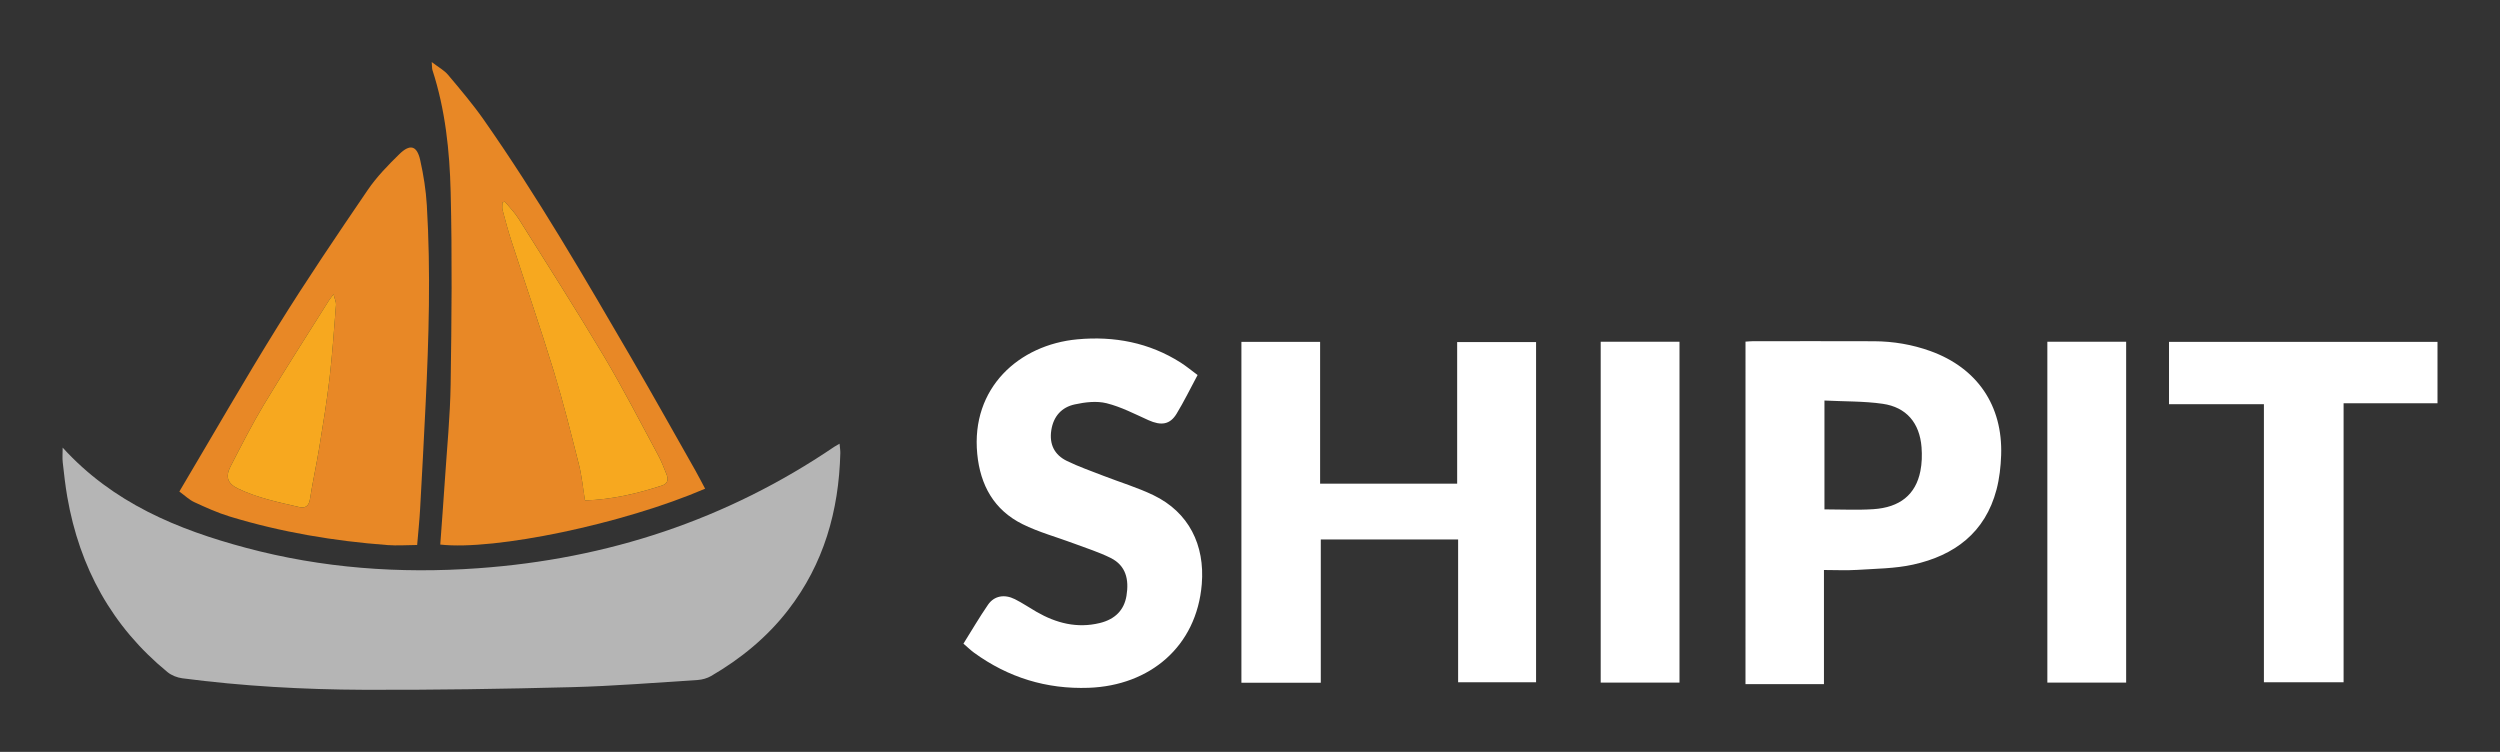 <svg width="133" height="40" viewBox="0 0 133 40" fill="none" xmlns="http://www.w3.org/2000/svg">
<rect x="0" y="0" width="133" height="40" fill="#333333" stroke="none"/>
<path fill-rule="evenodd" clip-rule="evenodd" d="M70.266 36.323H66.043V18.189H70.23V25.731H77.521V18.198H81.719V36.298H77.572V28.701H70.266C70.266 31.213 70.266 33.738 70.266 36.323H70.266ZM92.86 18.175C93.003 18.167 93.129 18.152 93.253 18.152C95.401 18.151 97.55 18.146 99.698 18.154C100.725 18.159 101.729 18.328 102.696 18.676C105.184 19.573 106.551 21.57 106.461 24.217C106.439 24.83 106.37 25.455 106.215 26.046C105.612 28.339 103.976 29.552 101.776 30.037C100.811 30.25 99.798 30.253 98.804 30.318C98.237 30.354 97.665 30.324 97.034 30.324V36.395H92.86C92.861 30.324 92.861 24.259 92.861 18.175H92.86ZM63.712 19.951C63.323 20.675 62.989 21.362 62.594 22.012C62.241 22.593 61.774 22.657 61.097 22.353C60.365 22.024 59.639 21.643 58.869 21.452C58.339 21.32 57.722 21.395 57.174 21.515C56.481 21.665 56.043 22.146 55.929 22.888C55.814 23.642 56.099 24.202 56.761 24.523C57.388 24.828 58.051 25.06 58.703 25.313C59.593 25.659 60.515 25.934 61.371 26.348C63.242 27.253 64.106 28.991 63.935 31.073C63.662 34.401 61.17 36.473 57.922 36.591C55.677 36.672 53.641 36.046 51.821 34.725C51.635 34.589 51.469 34.426 51.255 34.242C51.701 33.53 52.106 32.834 52.562 32.172C52.888 31.698 53.432 31.597 53.988 31.874C54.386 32.073 54.757 32.327 55.144 32.55C56.193 33.153 57.3 33.44 58.509 33.145C59.325 32.946 59.804 32.455 59.929 31.695C60.069 30.841 59.91 30.09 59.081 29.679C58.458 29.371 57.785 29.159 57.132 28.914C56.219 28.572 55.264 28.315 54.396 27.884C52.883 27.131 52.15 25.817 51.989 24.144C51.651 20.636 54.21 18.339 57.318 18.052C59.27 17.872 61.134 18.221 62.817 19.293C63.117 19.485 63.392 19.715 63.713 19.952L63.712 19.951ZM129.675 18.187V21.455H124.679V36.298H120.44V21.503H115.391V18.187H129.675ZM89.349 36.316H85.157V18.182H89.349V36.316ZM113.111 36.316H108.919V18.182H113.111V36.316ZM97.061 21.308C98.13 21.362 99.157 21.338 100.16 21.482C101.424 21.664 102.126 22.505 102.226 23.792C102.258 24.213 102.247 24.651 102.164 25.064C101.916 26.311 101.077 26.998 99.653 27.089C98.807 27.144 97.954 27.099 97.061 27.099V21.308H97.061Z" fill="white"/>
<path fill-rule="evenodd" clip-rule="evenodd" d="M3.333 23.812C6.01 26.758 9.446 28.172 13.096 29.147C17.138 30.228 21.26 30.528 25.431 30.231C32.316 29.741 38.657 27.655 44.388 23.766C44.456 23.721 44.529 23.684 44.665 23.604C44.682 23.807 44.709 23.962 44.705 24.115C44.626 27.177 43.827 29.999 41.929 32.453C40.805 33.906 39.409 35.045 37.831 35.964C37.62 36.086 37.356 36.16 37.112 36.176C34.882 36.317 32.653 36.499 30.421 36.557C26.741 36.652 23.058 36.71 19.377 36.697C16.143 36.684 12.911 36.504 9.7 36.085C9.426 36.049 9.124 35.931 8.912 35.757C5.951 33.332 4.231 30.185 3.579 26.433C3.473 25.824 3.406 25.209 3.337 24.594C3.312 24.364 3.333 24.128 3.333 23.812L3.333 23.812Z" fill="#B5B5B5"/>
<path fill-rule="evenodd" clip-rule="evenodd" d="M37.513 25.999C33.151 27.876 26.315 29.298 23.422 28.971C23.505 27.831 23.592 26.689 23.667 25.547C23.779 23.846 23.949 22.145 23.974 20.442C24.025 17.032 24.059 13.62 23.975 10.211C23.921 8.023 23.69 5.832 23.005 3.725C22.98 3.65 22.989 3.565 22.968 3.301C23.335 3.583 23.633 3.74 23.834 3.979C24.491 4.761 25.155 5.542 25.74 6.377C28.587 10.445 31.078 14.737 33.575 19.024C34.731 21.01 35.852 23.018 36.986 25.017C37.163 25.329 37.325 25.649 37.513 26L37.513 25.999ZM26.858 10.727C26.817 10.741 26.775 10.755 26.733 10.769C26.733 10.903 26.704 11.045 26.737 11.17C26.883 11.721 27.031 12.273 27.206 12.815C27.958 15.132 28.752 17.435 29.466 19.763C29.968 21.397 30.381 23.06 30.8 24.718C30.953 25.323 31.012 25.951 31.122 26.623C32.551 26.578 33.898 26.261 35.223 25.828C35.553 25.72 35.56 25.481 35.452 25.214C35.316 24.88 35.189 24.54 35.018 24.224C34.071 22.47 33.163 20.692 32.144 18.98C30.672 16.505 29.121 14.076 27.591 11.636C27.385 11.309 27.104 11.029 26.858 10.727L26.858 10.727Z" fill="#E88826"/>
<path fill-rule="evenodd" clip-rule="evenodd" d="M9.541 26.15C11.307 23.176 12.99 20.237 14.776 17.364C16.305 14.904 17.93 12.504 19.561 10.11C20.036 9.412 20.641 8.791 21.248 8.198C21.819 7.64 22.184 7.748 22.355 8.518C22.531 9.305 22.659 10.112 22.707 10.916C22.918 14.456 22.815 17.997 22.641 21.536C22.55 23.389 22.453 25.242 22.349 27.095C22.316 27.69 22.253 28.283 22.193 28.993C21.654 28.997 21.132 29.037 20.615 28.998C17.767 28.783 14.962 28.313 12.226 27.48C11.579 27.284 10.955 27 10.339 26.716C10.062 26.588 9.831 26.36 9.541 26.15V26.15ZM17.745 15.652C17.604 15.844 17.54 15.921 17.487 16.006C16.338 17.836 15.167 19.653 14.053 21.505C13.408 22.577 12.843 23.698 12.267 24.81C11.978 25.368 12.11 25.727 12.658 25.991C13.701 26.493 14.814 26.718 15.922 26.977C16.228 27.048 16.431 26.936 16.489 26.56C16.631 25.644 16.834 24.738 16.983 23.822C17.183 22.594 17.387 21.365 17.531 20.129C17.683 18.829 17.772 17.521 17.875 16.215C17.887 16.07 17.809 15.919 17.745 15.653V15.652Z" fill="#E88826"/>
<path fill-rule="evenodd" clip-rule="evenodd" d="M26.858 10.727C27.104 11.029 27.385 11.309 27.59 11.637C29.12 14.077 30.671 16.505 32.144 18.98C33.162 20.692 34.07 22.47 35.017 24.224C35.188 24.541 35.316 24.88 35.451 25.214C35.559 25.481 35.552 25.721 35.222 25.828C33.897 26.261 32.551 26.578 31.121 26.623C31.011 25.952 30.953 25.323 30.8 24.718C30.38 23.06 29.967 21.398 29.466 19.763C28.752 17.435 27.957 15.132 27.206 12.816C27.03 12.274 26.882 11.722 26.736 11.171C26.703 11.045 26.732 10.904 26.732 10.77C26.774 10.756 26.816 10.742 26.858 10.727L26.858 10.727ZM17.744 15.652C17.809 15.918 17.886 16.07 17.875 16.214C17.772 17.52 17.683 18.828 17.531 20.129C17.386 21.364 17.183 22.593 16.983 23.821C16.834 24.736 16.63 25.643 16.489 26.559C16.431 26.935 16.227 27.048 15.922 26.976C14.814 26.718 13.701 26.493 12.657 25.99C12.11 25.726 11.978 25.368 12.267 24.81C12.843 23.698 13.408 22.576 14.053 21.504C15.167 19.653 16.338 17.836 17.486 16.005C17.539 15.921 17.604 15.844 17.744 15.652V15.652Z" fill="#F7A81F"/>
</svg>

